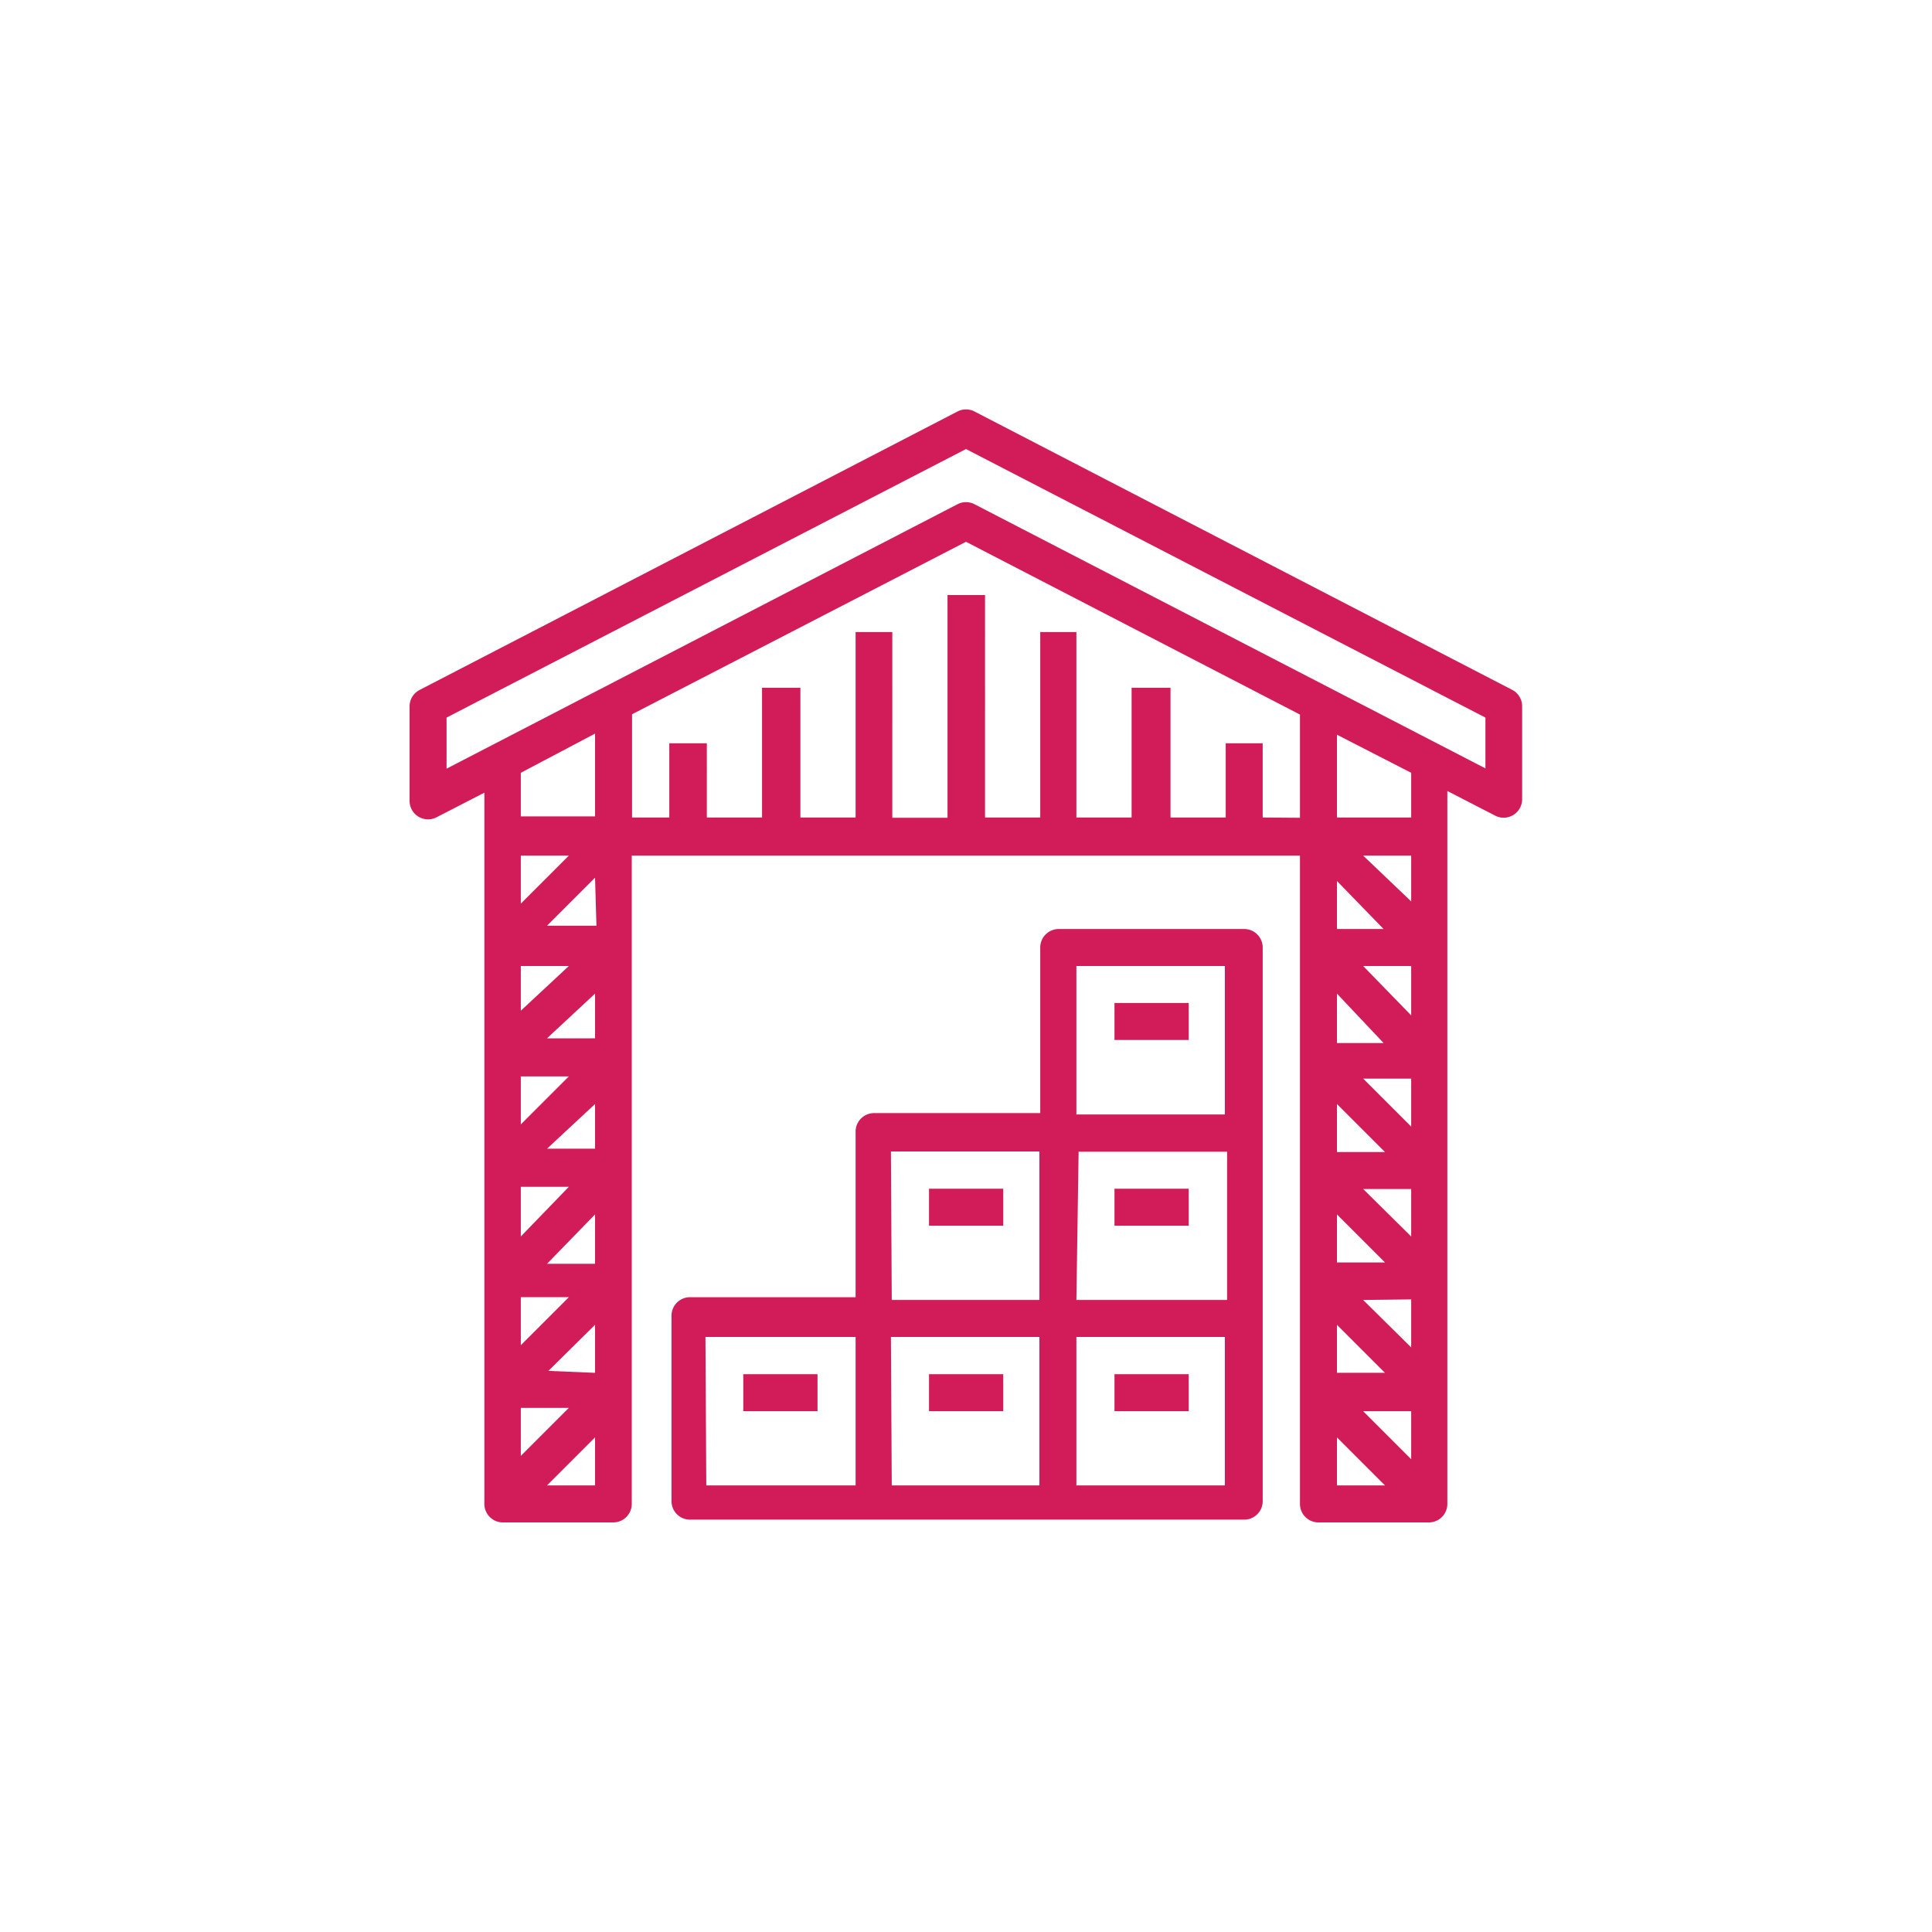 <svg id="Layer_1" data-name="Layer 1" xmlns="http://www.w3.org/2000/svg" viewBox="0 0 70 70"><defs><style>.cls-1{fill:#d21c59;}</style></defs><title>9- maghsad ok</title><path class="cls-1" d="M54.8,25,35.31,14.91a.67.67,0,0,0-.62,0L15.2,25a.67.67,0,0,0-.36.6V29a.67.67,0,0,0,1,.6l1.71-.88V54.49a.67.67,0,0,0,.67.67h4a.67.67,0,0,0,.67-.67V31H47.1V54.49a.67.67,0,0,0,.67.67h4a.67.67,0,0,0,.67-.67V28.66l1.71.88a.67.67,0,0,0,1-.6V25.59A.67.67,0,0,0,54.8,25ZM21.56,26.58v3H18.87V28ZM18.87,31h1.74l-1.74,1.74Zm2.69,14.79H19.82L21.56,44ZM18.87,39h1.74l-1.74,1.74Zm0,4h1.74L18.87,44.8Zm0,4h1.74l-1.74,1.74Zm2.69-5.38H19.82L21.56,40Zm0-4H19.82L21.56,36Zm-2.69-1V35h1.74Zm0,14.39h1.74l-1.74,1.74Zm1-1.34L21.56,48v1.74Zm1.74-16.13H19.82l1.74-1.74ZM19.82,53.82l1.74-1.74v1.74Zm25.93-24.2V26.93H44.41v2.69h-2v-4.7H41v4.7H39V22.9H37.69v6.72h-2V21.56H34.33v8.07h-2V22.9H31v6.72H29v-4.7H27.61v4.7h-2V26.93H24.25v2.69H22.9V25.88L35,19.63l12.1,6.26v3.74Zm3.64,21.51h1.74v1.74ZM48.44,40l1.74,1.74H48.44Zm0,4,1.74,1.74H48.44Zm2.69,3.08v1.74L49.39,47.1Zm-1.74-4h1.74V44.8Zm0-4h1.74v1.74Zm1.74-2.29L49.39,35h1.74Zm-1,1H48.44V36ZM48.44,48l1.74,1.74H48.44Zm2.69-15.34L49.39,31h1.74Zm-1,1H48.44V31.92ZM48.44,52.08l1.74,1.74H48.44Zm2.69-22.46H48.44v-3L51.13,28Zm2.69-1.78L35.31,18.27a.67.67,0,0,0-.62,0L16.18,27.85V26L35,16.27,53.82,26Z"/><path class="cls-1" d="M45.08,33.66H38.36a.67.67,0,0,0-.67.67v6h-6A.67.67,0,0,0,31,41v6h-6a.67.67,0,0,0-.67.67v6.72a.67.67,0,0,0,.67.67H45.08a.67.67,0,0,0,.67-.67V34.33A.67.67,0,0,0,45.08,33.66Zm-6,8.07h5.38V47.1H39ZM39,35h5.38v5.38H39Zm-6.72,6.72h5.38V47.1H32.31Zm-6.72,6.72H31v5.38H25.59Zm6.72,0h5.38v5.38H32.31Zm12.1,5.38H39V48.44h5.38Z"/><rect class="cls-1" x="40.38" y="36.34" width="2.69" height="1.34"/><rect class="cls-1" x="40.38" y="43.07" width="2.69" height="1.34"/><rect class="cls-1" x="40.38" y="49.79" width="2.69" height="1.34"/><rect class="cls-1" x="33.66" y="49.79" width="2.69" height="1.34"/><rect class="cls-1" x="26.93" y="49.79" width="2.69" height="1.34"/><rect class="cls-1" x="33.66" y="43.07" width="2.69" height="1.34"/></svg>